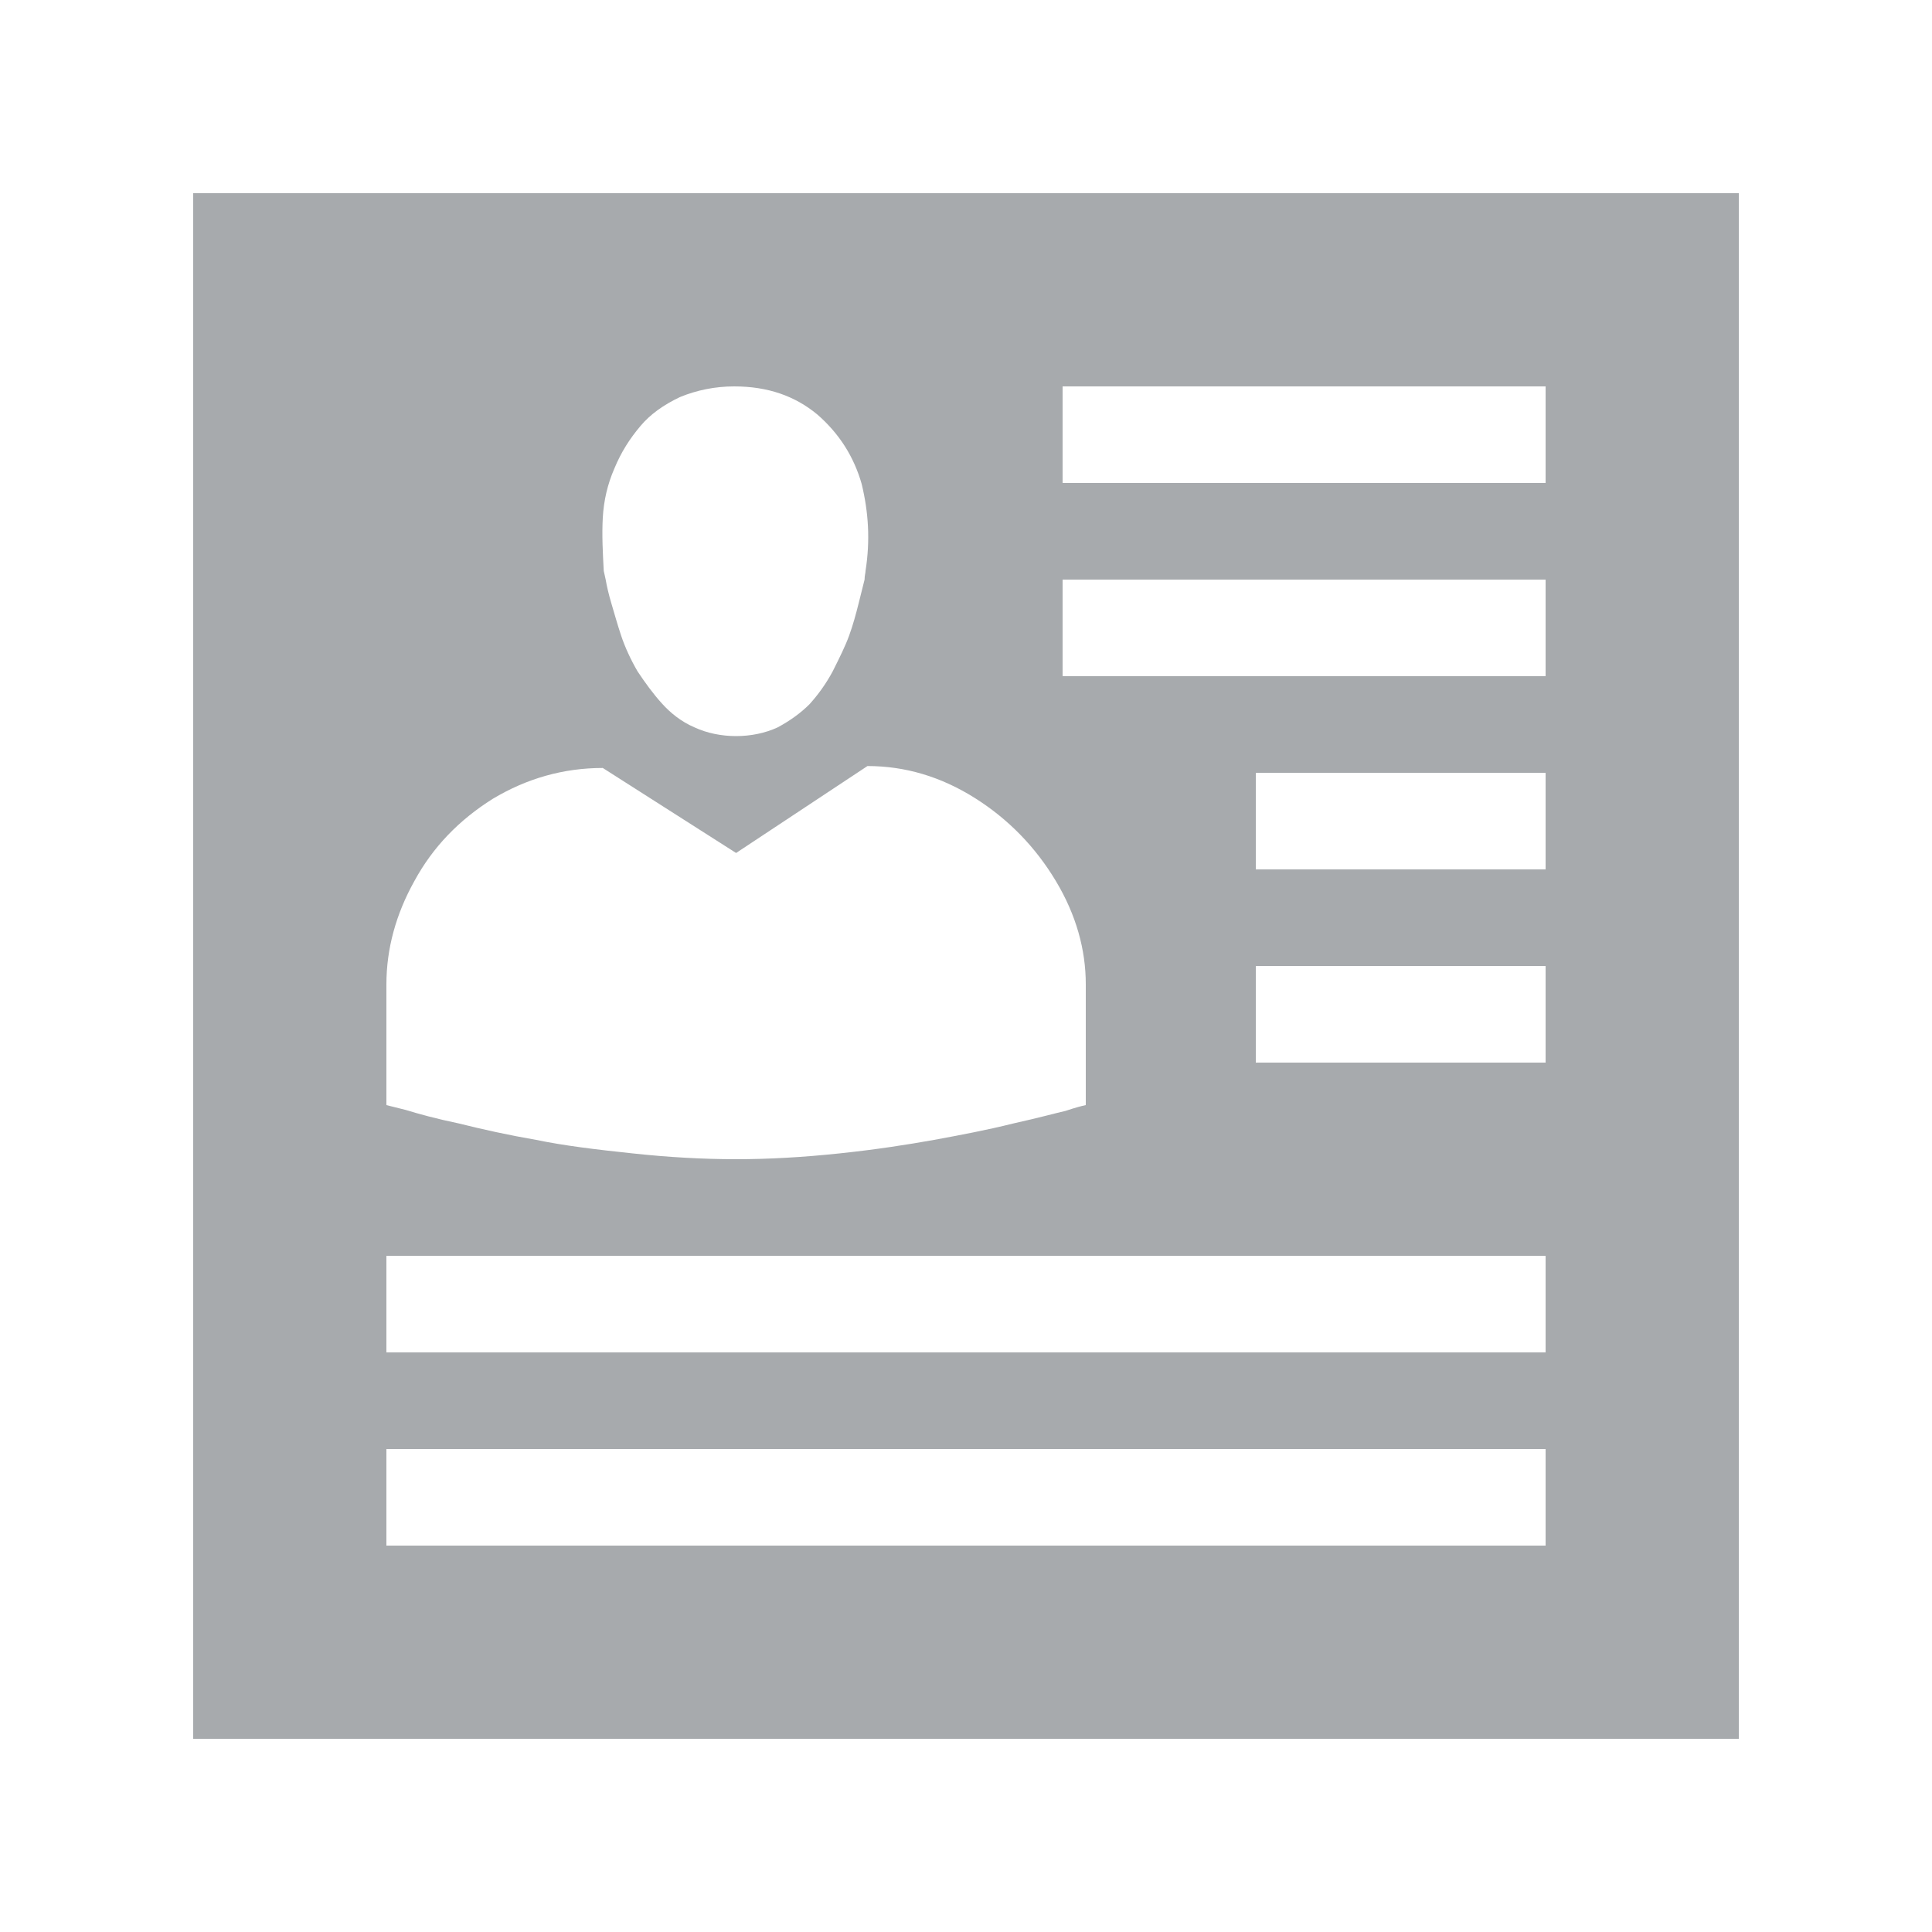 <?xml version="1.0" encoding="utf-8"?>
<!-- Generated by IcoMoon.io -->
<!DOCTYPE svg PUBLIC "-//W3C//DTD SVG 1.1//EN" "http://www.w3.org/Graphics/SVG/1.1/DTD/svg11.dtd">
<svg version="1.1" xmlns="http://www.w3.org/2000/svg" xmlns:xlink="http://www.w3.org/1999/xlink" width="20" height="20" viewBox="0 0 20 20">
<path d="M18 18h-16v-16h16v16zM8.050 7.53c0.13-0.070 0.24-0.15 0.33-0.24 0.090-0.1 0.17-0.21 0.24-0.34 0.070-0.14 0.13-0.26 0.17-0.37s0.070-0.22 0.1-0.34l0.060-0.24c0-0.040 0.010-0.070 0.010-0.090 0.050-0.32 0.030-0.61-0.040-0.9-0.080-0.28-0.23-0.52-0.46-0.72-0.23-0.19-0.51-0.29-0.86-0.29-0.2 0-0.39 0.040-0.56 0.11-0.17 0.080-0.31 0.18-0.41 0.3-0.11 0.13-0.2 0.27-0.27 0.44-0.070 0.16-0.11 0.33-0.12 0.51s0 0.36 0.010 0.55l0.020 0.090c0.010 0.060 0.030 0.15 0.060 0.25s0.060 0.21 0.1 0.33 0.1 0.25 0.17 0.37c0.080 0.12 0.16 0.23 0.25 0.33s0.2 0.19 0.34 0.25c0.13 0.060 0.28 0.090 0.43 0.090s0.3-0.030 0.43-0.090zM16 5v-1h-5v1h5zM16 7v-1h-5v1h5zM7.62 8.83l-1.38-0.88c-0.41 0-0.79 0.11-1.14 0.32-0.35 0.22-0.62 0.5-0.81 0.85-0.19 0.34-0.29 0.7-0.29 1.070v1.25l0.2 0.050c0.13 0.040 0.31 0.090 0.55 0.14 0.24 0.060 0.51 0.12 0.8 0.17 0.29 0.060 0.62 0.1 1 0.14 0.37 0.040 0.73 0.060 1.070 0.060s0.69-0.020 1.070-0.060 0.7-0.090 0.98-0.14c0.27-0.050 0.54-0.1 0.82-0.17 0.27-0.060 0.45-0.11 0.54-0.13 0.090-0.030 0.16-0.050 0.21-0.060v-1.25c0-0.36-0.1-0.72-0.31-1.070s-0.49-0.64-0.84-0.86-0.72-0.33-1.11-0.33zM16 9v-1h-3v1h3zM16 11v-1h-3v1h3zM16 14v-1h-12v1h12zM16 16v-1h-12v1h12z" fill="#a7aaad"></path>
</svg>
